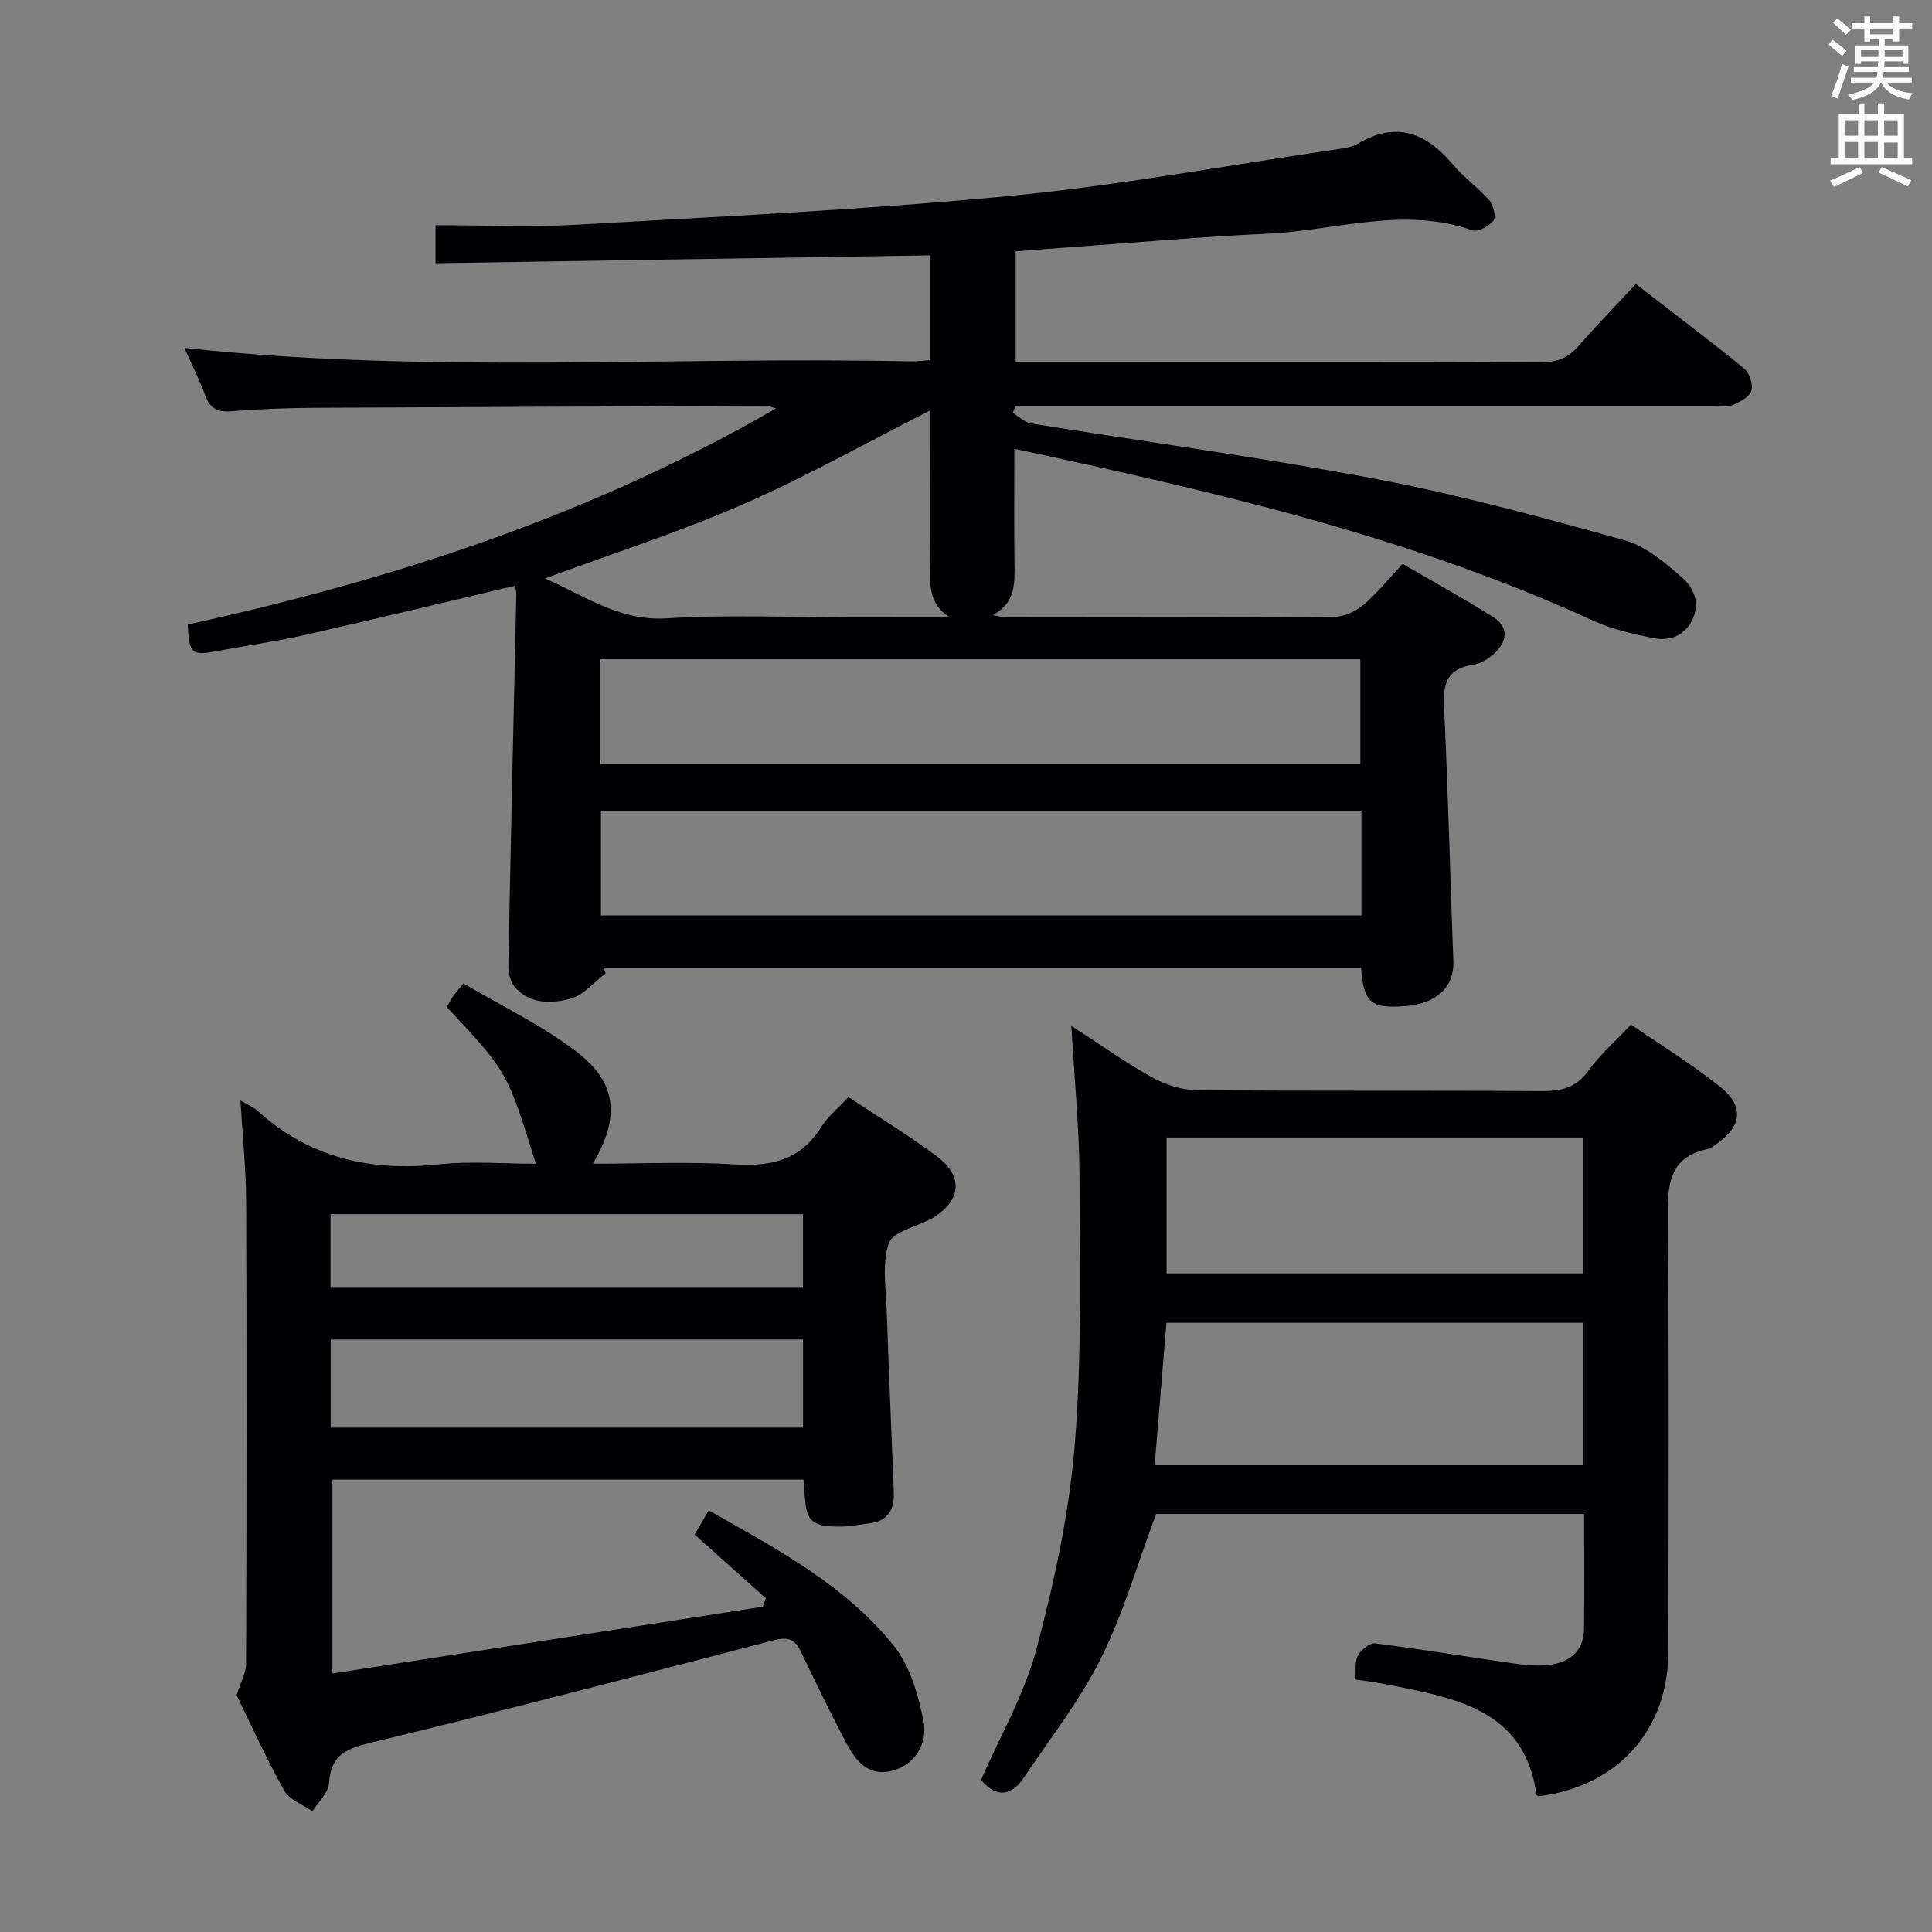 <svg enable-background="new 0 0 400 400" viewBox="0 0 400 400" xmlns="http://www.w3.org/2000/svg"><rect x="0" y="0" width="400" height="400" fill="#808080" stroke="none"/><g fill="#010105"><path d="m125.39 201.54c-2.4 1.8-4.56 4.47-7.25 5.21-3.94 1.09-8.45 1.19-11.57-2.42-.95-1.1-1.35-3.02-1.32-4.55.49-25.63 1.09-51.25 1.65-76.88.01-.48-.18-.97-.31-1.62-14.53 3.42-29 6.91-43.51 10.19-5.98 1.35-12.06 2.18-18.09 3.32-5.29 1-5.83.58-6.13-5.49 42.36-9.28 83.37-22.53 121.81-44.74-1.17-.31-1.59-.52-2.01-.52-31.33.11-62.66.22-93.99.4-5.65.03-11.3.27-16.93.71-2.79.22-4.27-.63-5.24-3.26-1.26-3.42-2.92-6.7-4.33-9.86 50.16 5.43 100.41 1.72 150.57 2.79 1.13.02 2.27-.15 3.75-.26 0-7.39 0-14.6 0-21.69-34.19.54-68.09 1.08-102.32 1.63 0-2.63 0-4.52 0-7.88 9.81 0 19.45.46 29.02-.09 29.88-1.7 59.81-3.1 89.59-5.94 22.78-2.17 45.36-6.36 68.02-9.68 1.47-.22 3.08-.42 4.32-1.16 8.01-4.76 14.2-2.21 19.73 4.36 2.24 2.66 5.19 4.72 7.47 7.35.86 1 1.48 3.4.9 4.19-.88 1.18-3.25 2.44-4.4 2.03-14.26-5.02-28.31.06-42.42.7-13.6.61-27.18 1.84-40.77 2.8-3.76.27-7.52.56-11.34.85v22.91h22.12c28.83 0 57.67-.05 86.5.07 3.25.01 5.66-.79 7.81-3.26 3.81-4.38 7.86-8.54 11.97-12.95 8.07 6.24 15.36 11.74 22.42 17.51 1.1.9 1.92 3.35 1.49 4.61-.45 1.32-2.45 2.35-3.99 2.98-1.14.47-2.63.11-3.96.11-46.17 0-92.33 0-138.5 0-1.96 0-3.92 0-5.88 0-.2.49-.4.98-.59 1.47 1.25.75 2.43 1.97 3.78 2.19 23.76 3.83 47.64 6.99 71.27 11.46 17.38 3.29 34.53 7.97 51.59 12.71 4.39 1.22 8.39 4.63 11.94 7.74 2.44 2.13 3.91 5.46 1.96 9.05-1.8 3.31-4.87 4.11-8.11 3.45-4.19-.86-8.48-1.84-12.34-3.61-38.02-17.47-78.44-26.7-119.76-35.55 0 8.27-.08 16.03.03 23.8.06 4.16.18 8.18-4.55 10.64 1.02.16 2.04.46 3.06.46 22.5.03 45 .08 67.5-.08 2.07-.02 4.5-1.06 6.11-2.41 2.91-2.45 5.33-5.48 8.24-8.59 6.54 3.81 12.78 7.23 18.77 11.03 3.31 2.1 2.88 5.04.22 7.5-1.18 1.09-2.78 2.13-4.32 2.35-5.23.74-6.35 3.63-6.11 8.57.87 17.61 1.26 35.24 1.94 52.85.2 5.26-3.43 8.78-10.02 9.27-7.08.53-8.55-.71-9.09-7.98-52.24 0-104.51 0-156.77 0 .12.39.24.8.37 1.21zm-1.08-43.36h157.33c0-7.49 0-14.57 0-21.69-52.61 0-104.85 0-157.33 0zm157.55 9.67c-52.84 0-105.18 0-157.45 0v21.68h157.45c0-7.38 0-14.36 0-21.68zm-85.17-40.02c-4.57-2.81-4.16-7-4.12-11.15.08-8.32.02-16.64.02-24.96 0-2.19 0-4.39 0-6.75-13.31 6.75-25.76 13.78-38.8 19.46-13.17 5.74-26.91 10.15-40.93 15.33 8.28 3.63 15.37 8.87 25.18 8.26 12.93-.8 25.94-.2 38.92-.2 6.58.01 13.15.01 19.73.01z"/><path d="m49.78 227.84c1.77 1.04 2.73 1.4 3.43 2.04 10.77 9.83 23.44 12.72 37.7 11.18 6.58-.71 13.29-.12 20.03-.12-5.91-19.07-5.91-19.07-18.42-32.42.35-.65.69-1.39 1.13-2.05.45-.67 1-1.26 2.3-2.86 7.95 4.72 16.44 8.71 23.66 14.33 8.24 6.41 8.72 13.58 3.12 22.99 10.09 0 19.84-.46 29.52.15 7.57.47 13.57-.99 17.79-7.76 1.37-2.2 3.53-3.92 5.62-6.18 6.22 4.13 12.49 7.91 18.32 12.28 5.54 4.16 5.02 9.11-.83 12.74-.14.09-.31.13-.45.21-3.02 1.63-7.83 2.63-8.67 5.02-1.45 4.16-.61 9.17-.45 13.82.42 12.63 1 25.24 1.48 37.87.13 3.45-1.24 5.8-4.91 6.29-2.13.29-4.27.71-6.4.7-5.82-.02-6.89-1.15-7.17-6.97-.04-.81-.14-1.62-.24-2.76-32.57 0-64.97 0-97.51 0v40.14c30.24-4.69 59.67-9.26 89.1-13.83.21-.58.42-1.17.63-1.75-4.83-4.32-9.66-8.63-14.75-13.19.86-1.46 1.76-2.99 2.94-5 14.03 7.97 28.25 15.43 38.37 28.12 3.32 4.15 4.97 10.06 6.07 15.43 1.05 5.13-2.25 9.35-6.57 10.39-4.91 1.18-7.44-2.09-9.36-5.71-3.34-6.29-6.42-12.72-9.53-19.14-1.36-2.8-3.03-2.87-6-2.09-27.75 7.28-55.53 14.46-83.41 21.22-5 1.21-7.86 2.71-8.2 8.23-.12 2.02-2.24 3.92-3.44 5.87-2-1.43-4.79-2.42-5.87-4.36-3.79-6.79-7-13.92-9.82-19.68.93-2.96 1.95-4.73 1.96-6.5.1-31.99.13-63.98.01-95.98-.04-6.62-.74-13.24-1.18-20.67zm18.69 67.73h97.79c0-6.28 0-12.19 0-18.24-32.72 0-65.11 0-97.79 0zm-.04-28.95h97.82c0-5.31 0-10.24 0-15.24-32.75 0-65.16 0-97.82 0z"/><path d="m239.36 313.44c-3.81 10.2-6.74 20.48-11.42 29.9-4.32 8.69-10.47 16.48-15.9 24.61-2.8 4.2-5.94 4.13-8.93.56 3.94-9.06 8.99-17.72 11.47-27.05 3.69-13.88 6.78-28.13 7.94-42.41 1.49-18.37 1.05-36.91.98-55.38-.04-10.08-1.06-20.15-1.69-31.28 6.05 3.92 11.15 7.57 16.6 10.6 2.74 1.53 6.11 2.68 9.21 2.71 23.82.22 47.64.04 71.47.2 4.11.03 7.24-.67 9.81-4.26 2.4-3.34 5.59-6.11 8.79-9.52 6.23 4.3 12.62 8.22 18.42 12.86 5.16 4.13 4.53 8.35-1.01 12.06-.41.28-.8.71-1.26.79-8.32 1.62-8.62 7.43-8.55 14.44.3 29.98.19 59.97.1 89.96-.05 16.12-10.72 27.74-26.89 29.67-.13-.1-.37-.18-.39-.3-2.32-16.89-15.51-19.77-28.87-22.44-1.46-.29-2.92-.58-4.38-.82-1.3-.22-2.6-.38-4.24-.61.14-1.76-.18-3.6.51-4.91.63-1.2 2.45-2.72 3.56-2.58 9.54 1.19 19.04 2.78 28.57 4.14 2.46.35 5.01.61 7.45.32 4.25-.5 7.17-2.83 7.24-7.44.11-7.81.03-15.63.03-23.82-29.96 0-59.67 0-88.62 0zm-.3-10.08h88.7c0-10.18 0-19.79 0-29.49-28.93 0-57.61 0-86.26 0-.83 10.05-1.62 19.64-2.44 29.49zm88.73-67.85c-28.97 0-57.54 0-86.27 0v28.13h86.27c0-9.43 0-18.55 0-28.13z"/></g><path d="m378.6 9.2.8-1c.9.7 1.9 1.4 2.9 2.3l-.9 1.1c-1.1-.9-2-1.7-2.8-2.4zm.5 10.7c.9-2.1 1.6-4.3 2.3-6.7.4.2.8.4 1.3.6-.7 2.1-1.5 4.3-2.2 6.6zm.4-15.2.9-.9c1 .8 2 1.6 2.8 2.4l-1 1c-1-.9-1.9-1.8-2.7-2.5zm12.5-1.3h1.2v1.4h2.7v1.1h-2.7v2.7h-1.2v-.5h-1.8v1.3h4.9v3.8h-1.2v-.5h-3.7c0 .4-.1.9-.1 1.2h5.1v1h-5.2c0 .5-.1.9-.2 1.2h6v1h-5.2c1.1 1.3 2.9 2 5.5 2.2-.4.4-.7.8-.9 1.3-2.9-.5-4.8-1.6-5.7-3.5h-.1c-.8 1.7-2.7 2.9-5.9 3.6-.2-.4-.6-.8-.9-1.1 2.8-.6 4.6-1.4 5.4-2.5h-4.8v-1h5.3c.1-.3.2-.7.2-1.2h-4.9v-1h5c0-.4 0-.8.1-1.2h-3.6v.5h-1.2v-3.8h4.9v-1.3h-1.8v.5h-1.2v-2.7h-2.6v-1.1h2.6v-1.4h1.2v1.4h4.7v-1.4zm-6.7 8.4h3.6c0-.4 0-.9 0-1.4h-3.6zm1.9-4.7h4.7v-1.2h-4.7zm6.7 3.3h-3.7v1.4h3.7z" fill="#fafbfa"/><path d="m384.7 21.4h1.3v2.2h2.8v-2.2h1.3v2.2h4.1v9.1h1.7v1.3h-16.9v-1.3h1.7v-9.1h4.1v-2.2zm.3 13.2.7 1.2c-1.8.9-3.8 1.9-6 2.9-.2-.4-.5-.8-.8-1.3 2.4-1 4.4-2 6.1-2.8zm-3.1-6.5h2.8v-3.2h-2.8zm0 4.6h2.8v-3.3h-2.8zm4.1-4.6h2.8v-3.2h-2.8zm0 4.6h2.8v-3.3h-2.8zm3.6 1.9c2.1.9 4.1 1.8 6.1 2.7l-.7 1.3c-2.2-1.1-4.2-2-6.1-2.9zm3.3-9.7h-2.8v3.2h2.8zm-2.8 7.8h2.8v-3.2h-2.8z" fill="#fafbfa"/></svg>